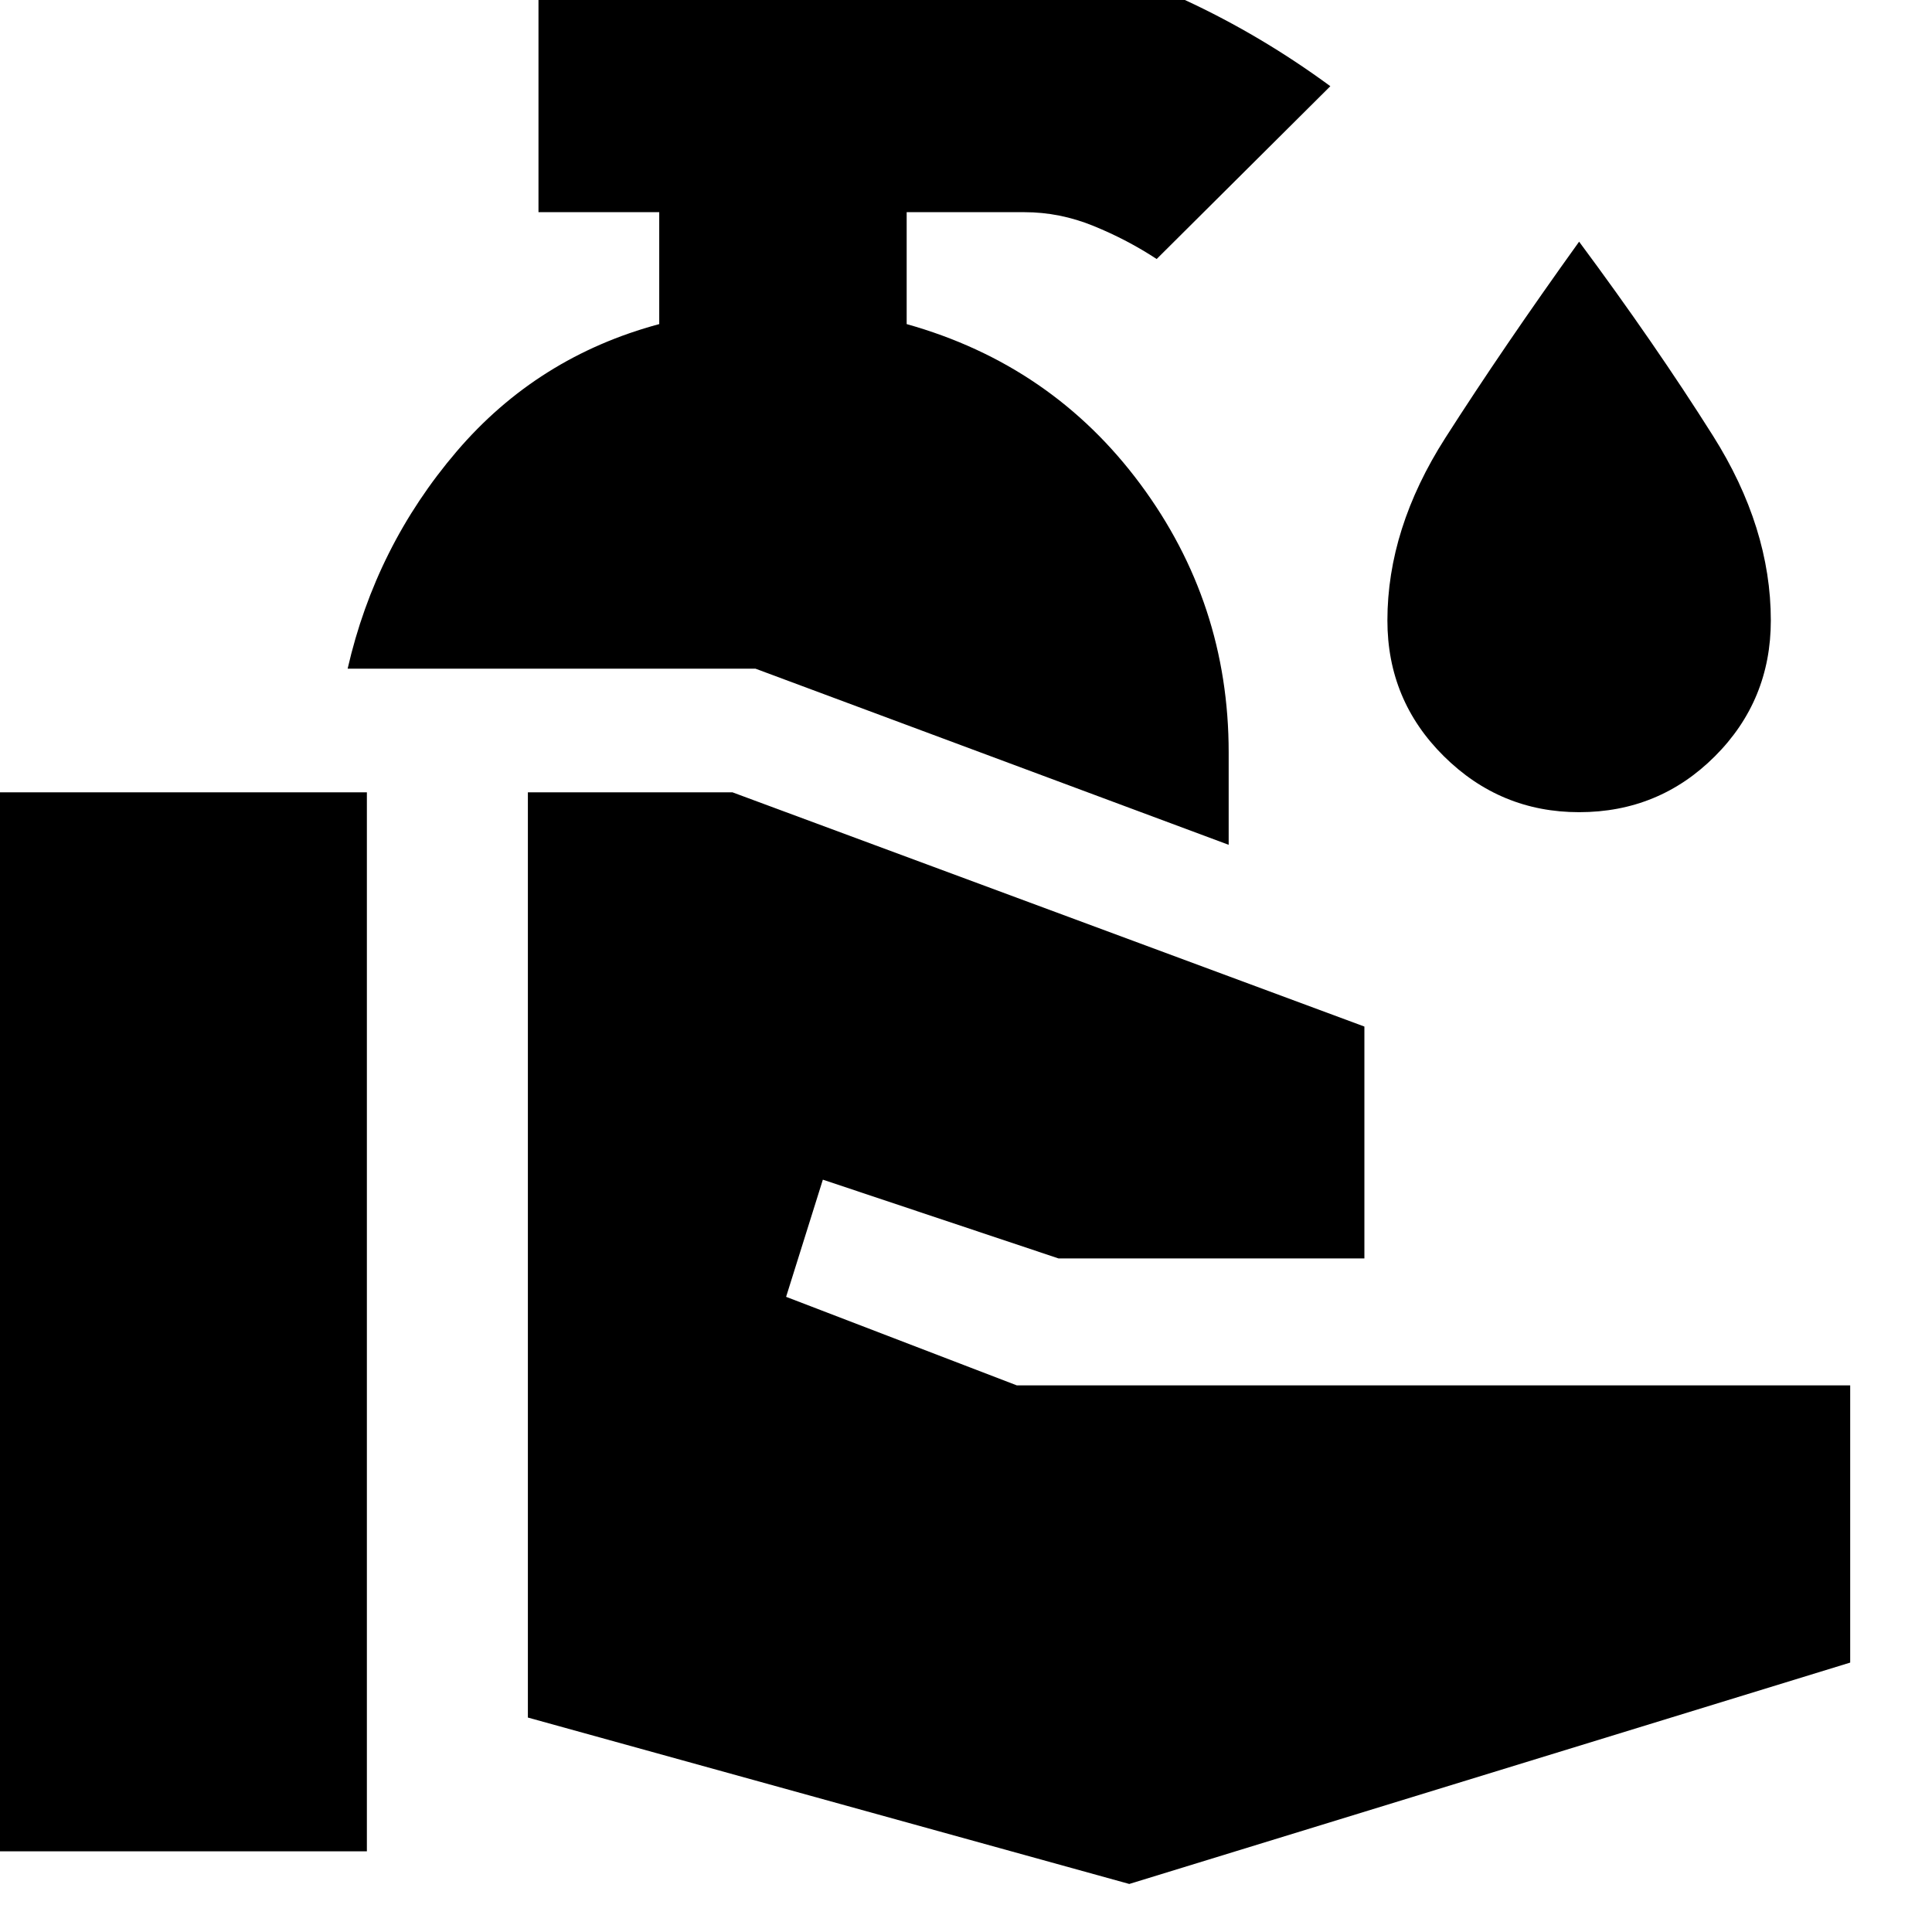 <svg xmlns="http://www.w3.org/2000/svg" height="24" viewBox="0 -960 960 960" width="24"><path d="M-1.7-40.09V-566.3h184v526.21h-184Zm562.83 16.22L262.3-106.56V-566.3h101.66l314 116.39v115.21h-152l-117.09-39.13-18.26 58.22 114.65 44h414.09v137.74l-358.22 110Zm49.39-516.35-235.13-87.52H172.74q13.91-60.78 54.11-107.87 40.19-47.09 100.72-63.35v-55.61h-60v-122.95h241.47q41.96 0 79.79 17.54 37.82 17.54 72.21 42.81l-86.3 85.87q-14.57-9.57-31.35-16.42-16.78-6.85-34.35-6.85h-58.52v55.61q72.13 20.26 116.07 79.46 43.93 59.2 43.93 133.33v45.95Zm174.13-16.21q-39.13 0-67.19-27.79-28.07-27.78-28.07-67.48 0-45.65 28.74-90.63 28.74-44.97 66.52-97.58 37.79 50.91 66.52 96.45 28.74 45.55 28.74 91.76 0 39.7-27.78 67.48-27.78 27.79-67.48 27.79Z"/></svg>
